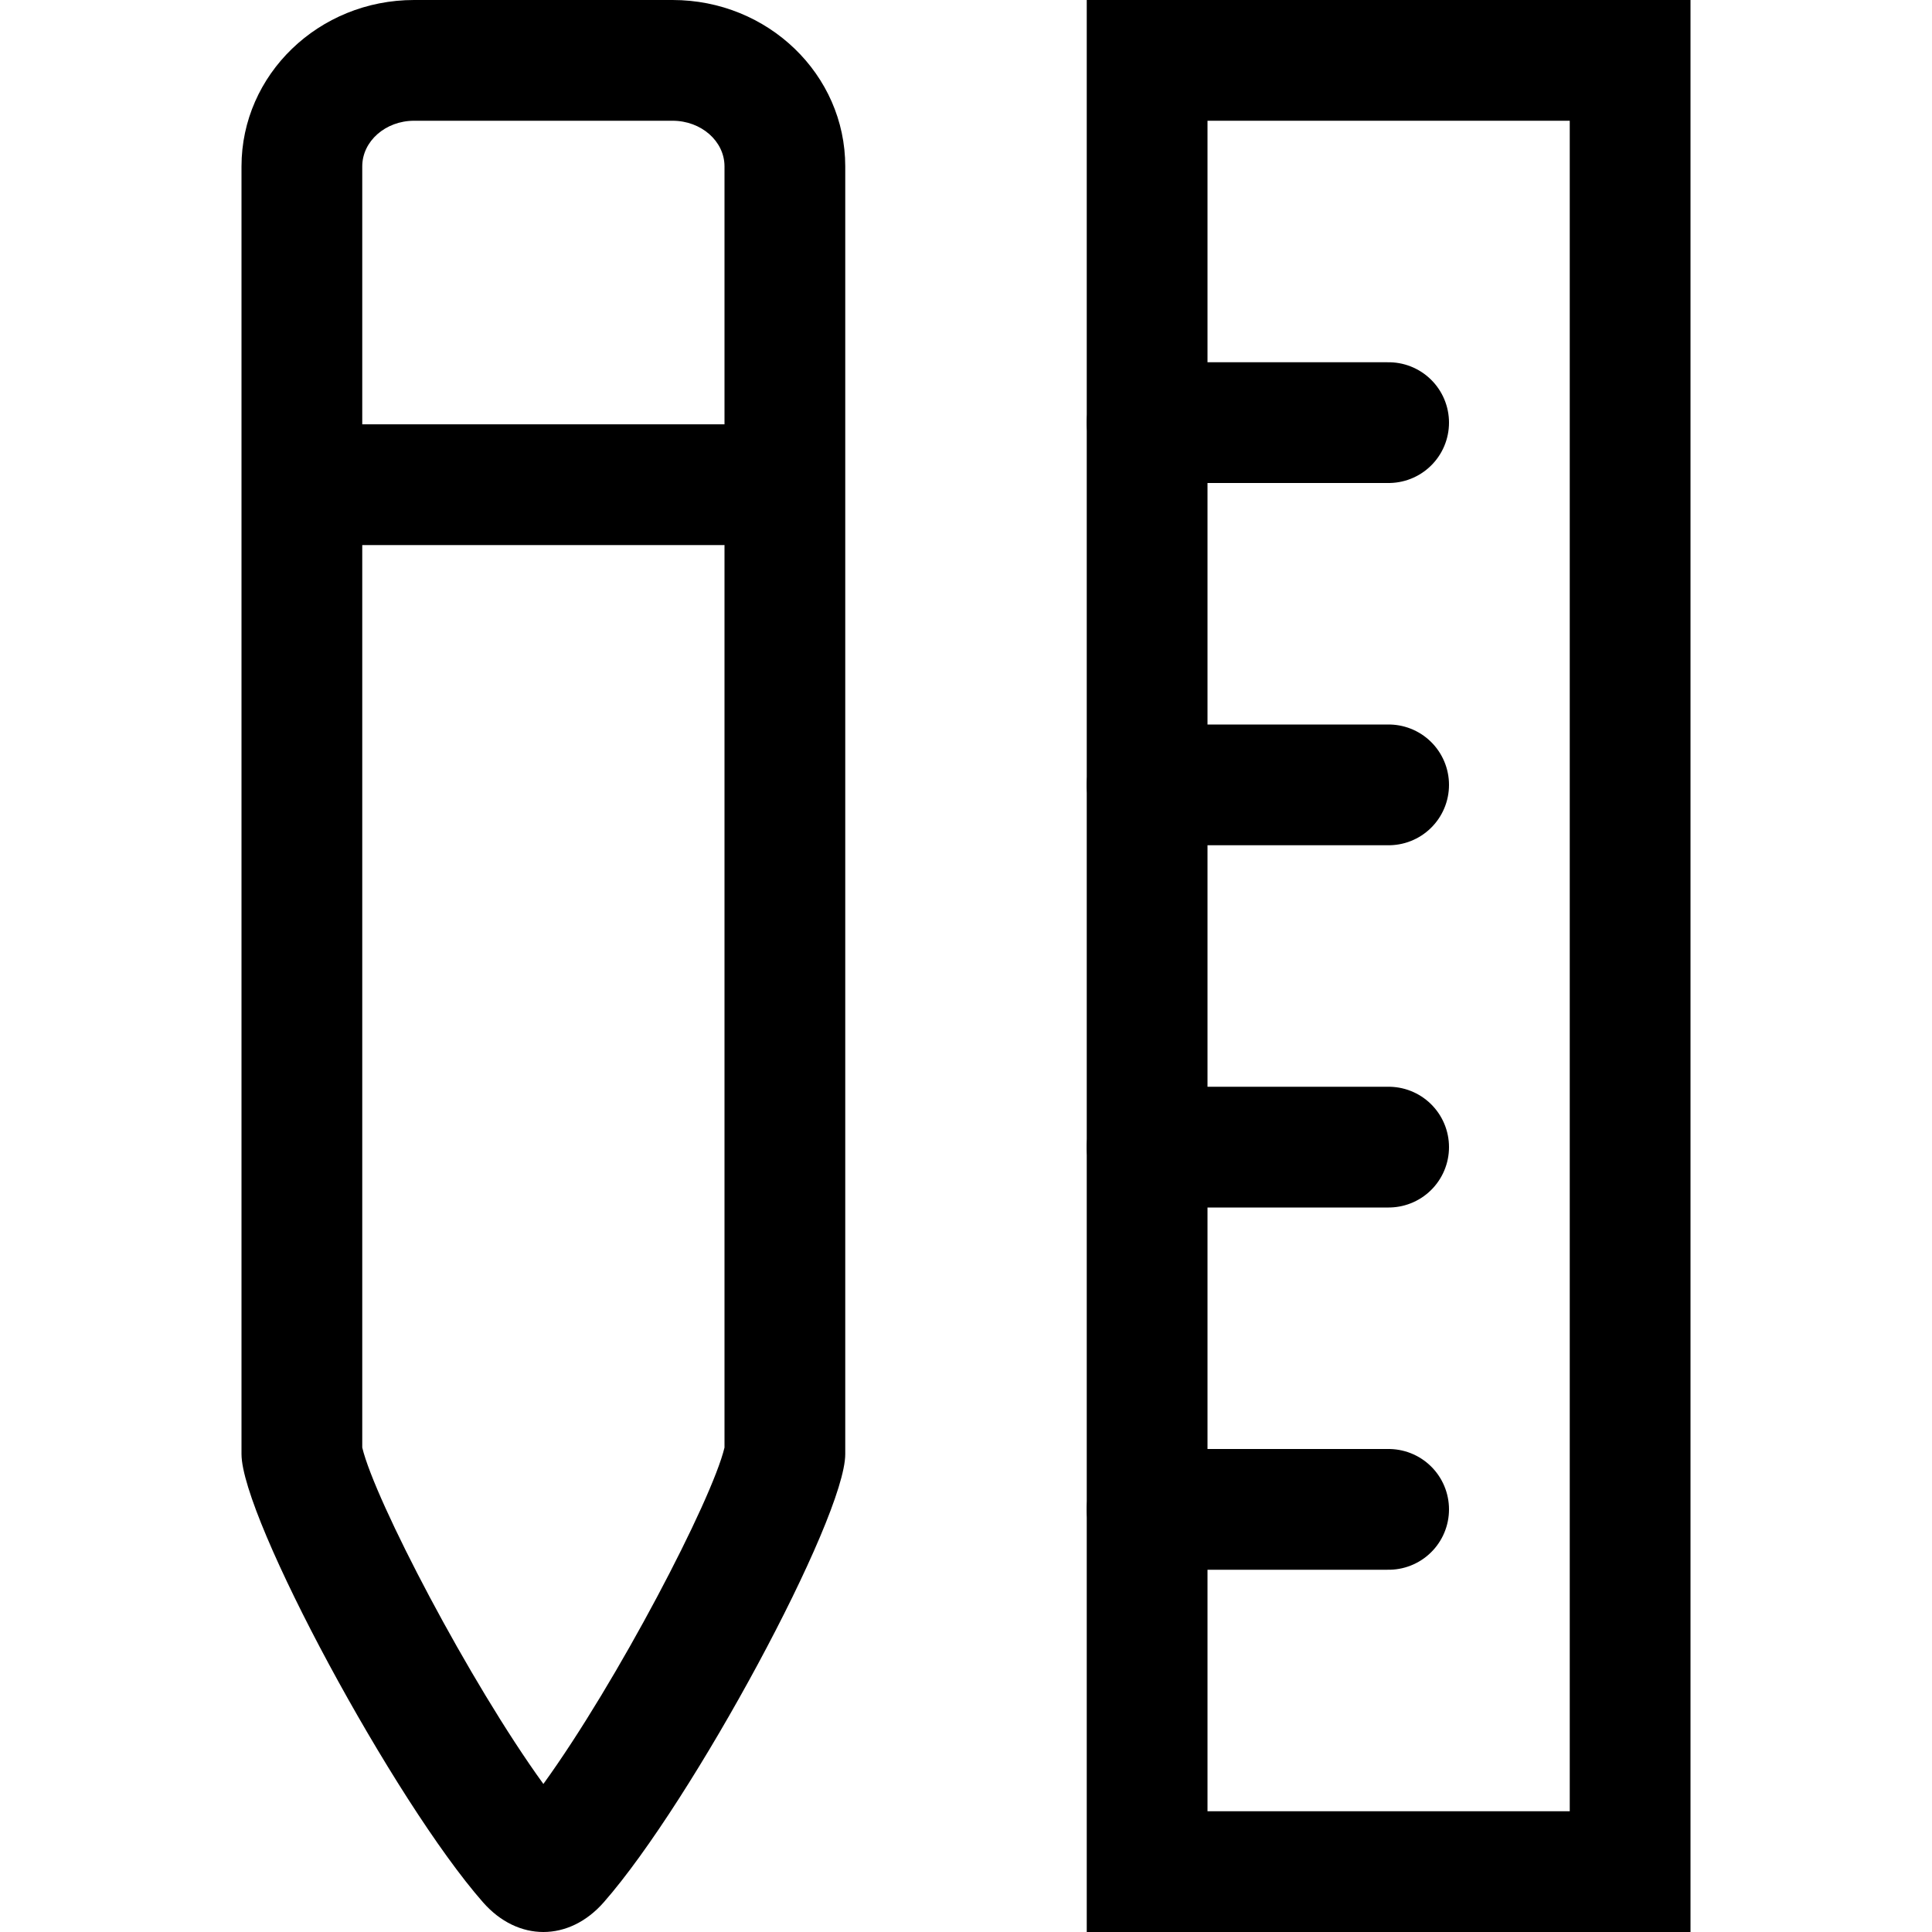 <svg xmlns="http://www.w3.org/2000/svg" width="16" height="16" viewBox="0 0 16 16"><rect width="16" height="16" fill="#fff" opacity="0"/><g transform="translate(3.667 2)"><g transform="translate(-1.667 -2)"><g transform="translate(-42.668 3.725)" fill="none" stroke-miterlimit="10"><path d="M45.668,12.029a.632.632,0,0,1-1,0,11.769,11.769,0,0,1-2-3.713V-2.347A1.4,1.4,0,0,1,44.1-3.725h2.141a1.4,1.4,0,0,1,1.43,1.378V8.317A11.769,11.769,0,0,1,45.668,12.029Z" stroke="none"/><path d="M 45.168 11.049 C 45.78 10.203 46.564 8.699 46.668 8.263 L 46.668 -2.347 C 46.668 -2.556 46.475 -2.725 46.238 -2.725 L 44.097 -2.725 C 43.861 -2.725 43.668 -2.556 43.668 -2.347 L 43.668 8.263 C 43.772 8.699 44.556 10.204 45.168 11.049 M 45.168 12.275 C 44.99 12.275 44.812 12.193 44.668 12.029 C 43.932 11.191 42.668 8.847 42.668 8.317 L 42.668 -2.347 C 42.668 -3.108 43.308 -3.725 44.097 -3.725 L 46.238 -3.725 C 47.028 -3.725 47.668 -3.108 47.668 -2.347 L 47.668 8.317 C 47.668 8.847 46.404 11.191 45.668 12.029 C 45.524 12.193 45.346 12.275 45.168 12.275 Z" stroke="none" fill="#000"/></g><line x2="3" transform="translate(1 4.014)" fill="none" stroke="#000" stroke-linecap="round" stroke-width="1"/></g><g transform="translate(5.333 0)"><g transform="translate(0 -2)" fill="none"><path d="M0,0H5V16H0Z" stroke="none"/><path d="M 1 1 L 1 15 L 4 15 L 4 1 L 1 1 M 0 0 L 5 0 L 5 16 L 0 16 L 0 0 Z" stroke="none" fill="#000"/></g><line x2="2" transform="translate(0.5 1.5)" fill="none" stroke="#000" stroke-linecap="round" stroke-width="1"/><line x2="2" transform="translate(0.5 4.5)" fill="none" stroke="#000" stroke-linecap="round" stroke-width="1"/><line x2="2" transform="translate(0.5 7.5)" fill="none" stroke="#000" stroke-linecap="round" stroke-width="1"/><line x2="2" transform="translate(0.5 10.5)" fill="none" stroke="#000" stroke-linecap="round" stroke-width="1"/></g></g></svg>
